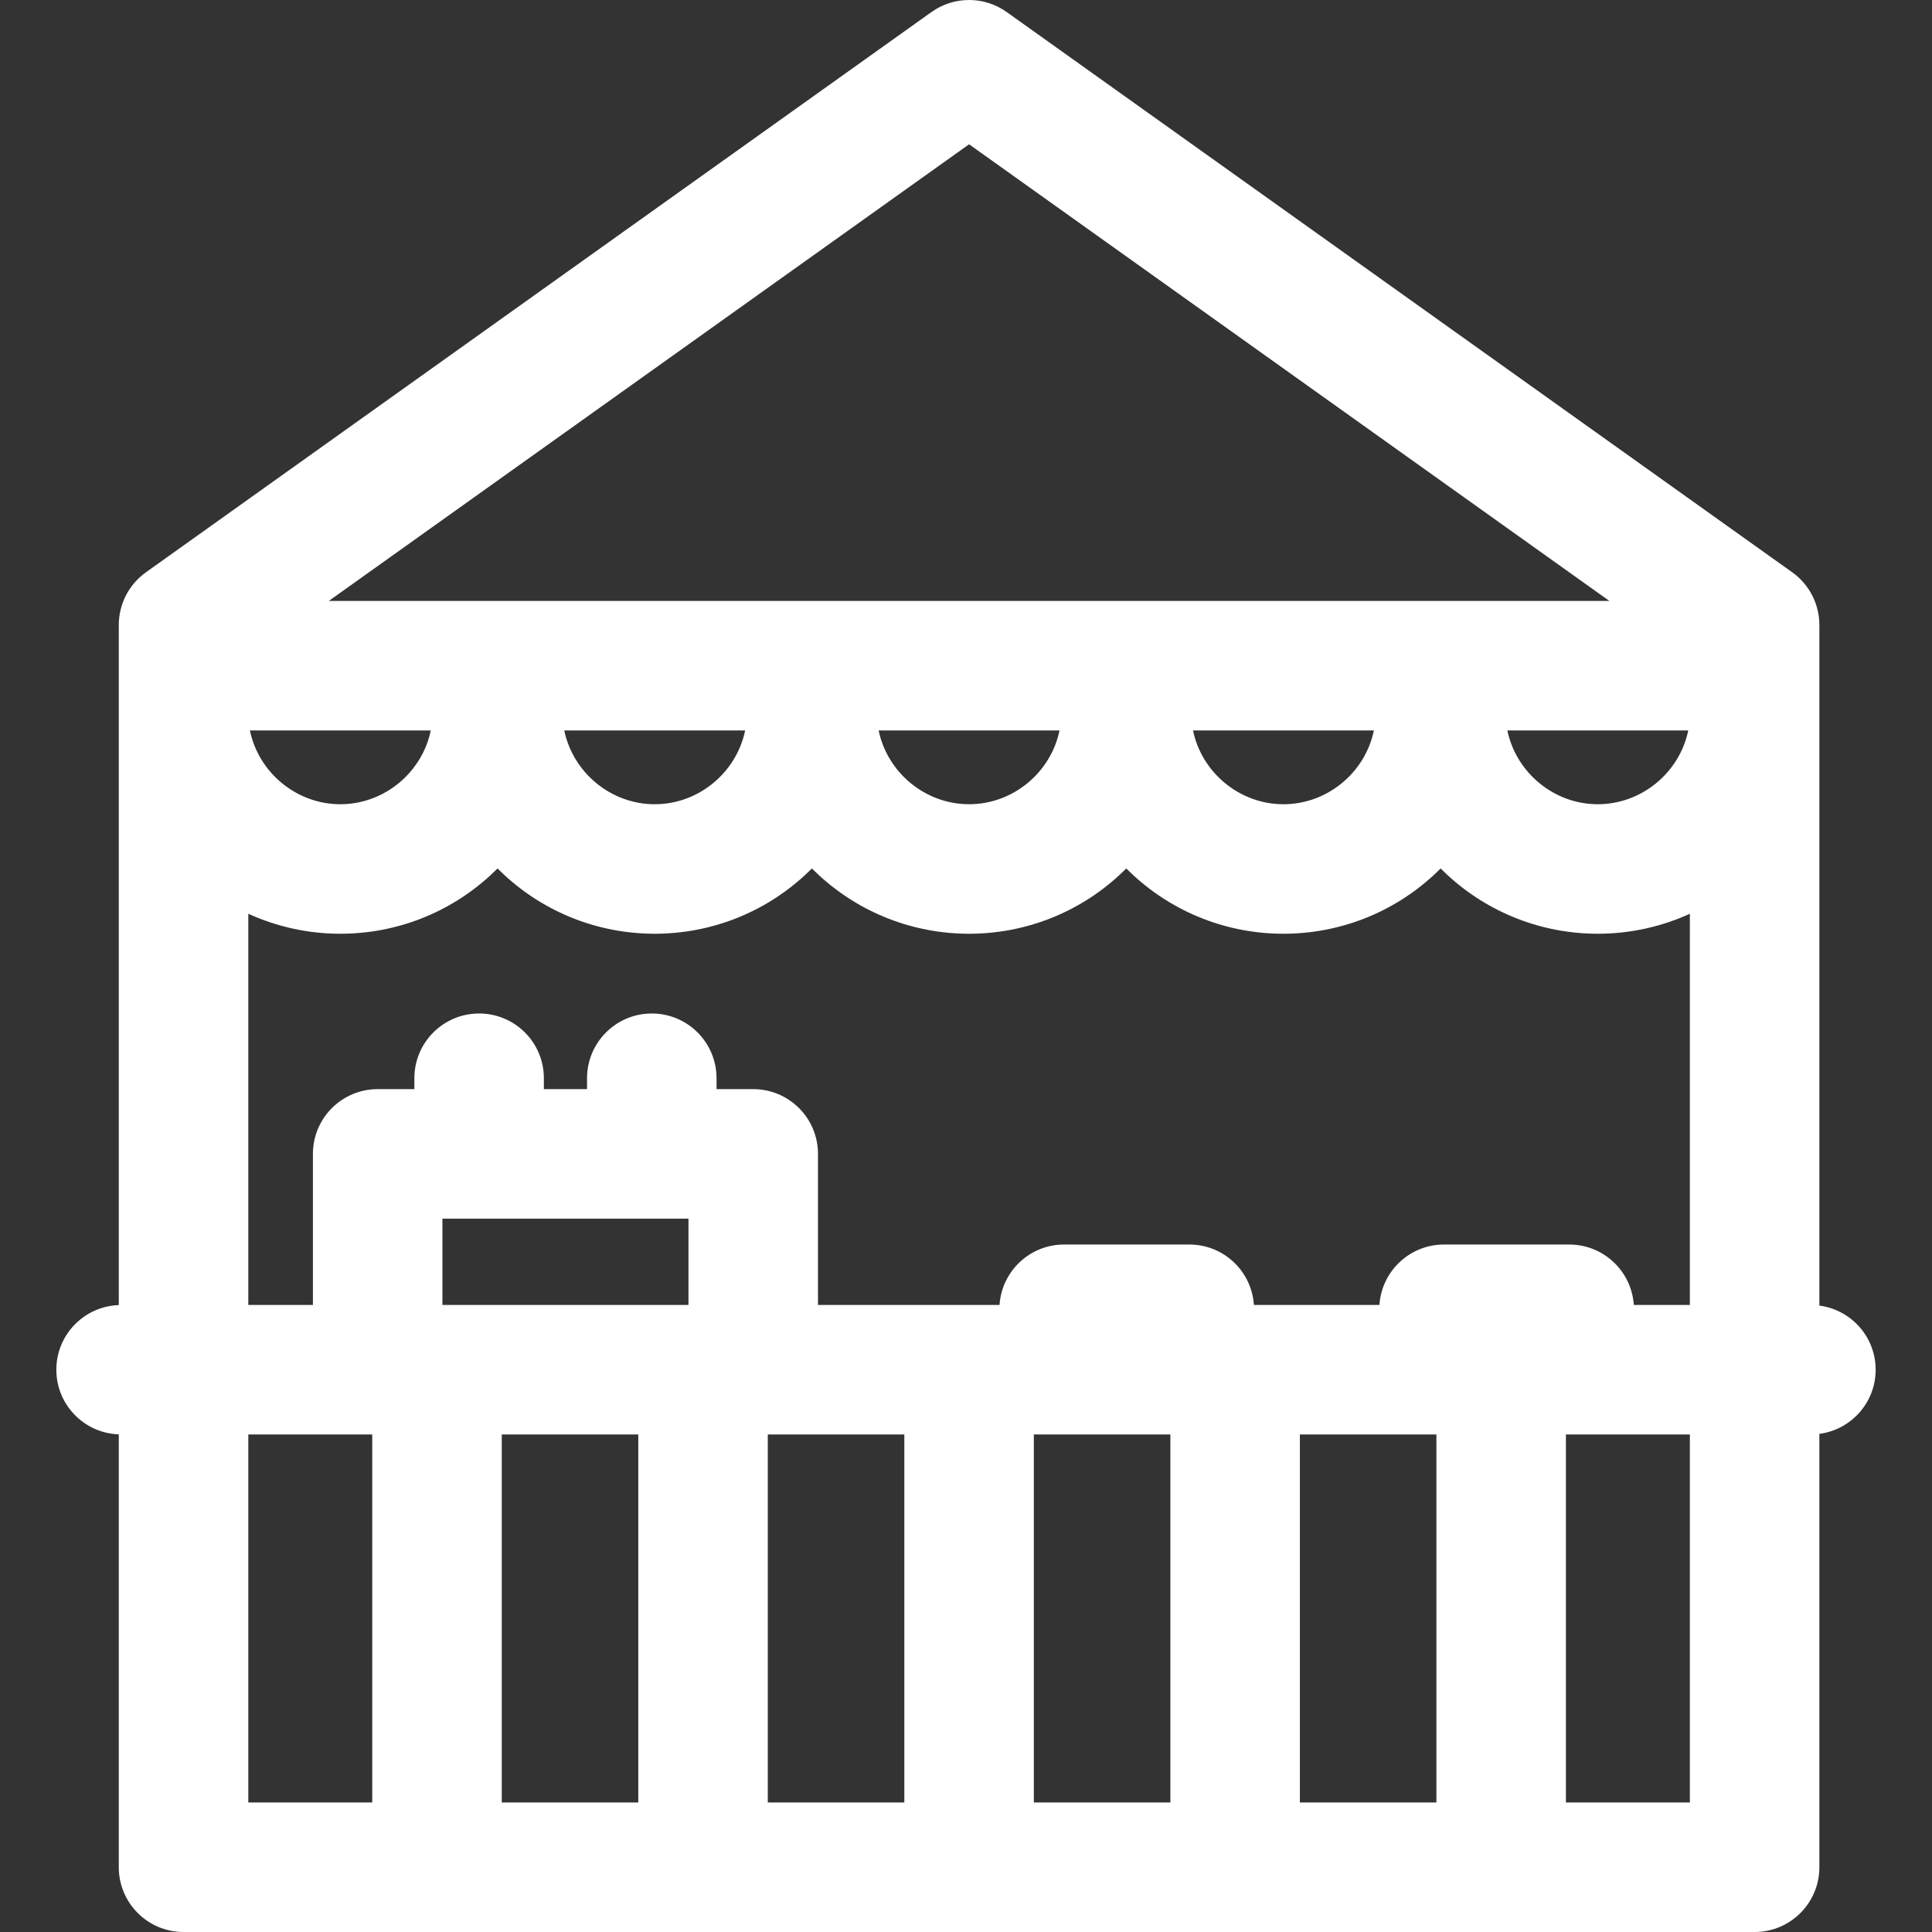 <?xml version="1.0" encoding="UTF-8" standalone="no"?><svg xmlns:dc="http://purl.org/dc/elements/1.1/" xmlns:cc="http://creativecommons.org/ns#" xmlns:rdf="http://www.w3.org/1999/02/22-rdf-syntax-ns#" xmlns:svg="http://www.w3.org/2000/svg" xmlns="http://www.w3.org/2000/svg" xml:space="preserve" style="enable-background:new 0 0 512 512;" viewBox="0 0 512 512" y="0px" x="0px" id="Layer_1" version="1.1"><rect x="0" y="0" width="512" height="512" fill="#333333" stroke="none"/><defs id="defs41"></defs><path style="fill:#ffffff;fill-opacity:1" id="path2" d="M 482.153,345.994 V 165.633 c 0,-5.546 -2.68,-10.751 -7.196,-13.971 L 266.781,3.189 c -5.962,-4.252 -13.968,-4.252 -19.929,0 L 38.676,151.662 c -4.516,3.219 -7.196,8.425 -7.196,13.971 v 180.228 c -9.191,0.326 -16.548,7.86 -16.548,17.13 0,9.27 7.356,16.804 16.548,17.13 v 114.718 c 0,9.477 7.683,17.161 17.161,17.161 h 416.352 c 9.477,0 17.161,-7.683 17.161,-17.161 V 379.988 c 8.413,-1.104 14.914,-8.283 14.914,-16.997 0,-8.714 -6.501,-15.895 -14.915,-16.997 z M 256.817,38.237 426.497,159.253 H 87.138 Z m 190.588,155.339 c -2.308,11.16 -12.331,19.554 -23.968,19.554 -11.636,0 -21.658,-8.394 -23.967,-19.554 z m -83.31,0 c -2.308,11.16 -12.331,19.554 -23.968,19.554 -11.637,0 -21.66,-8.394 -23.967,-19.554 z m -83.31,0 c -2.307,11.161 -12.329,19.554 -23.968,19.554 -11.636,0 -21.659,-8.394 -23.967,-19.554 z m -83.311,0 c -2.307,11.16 -12.331,19.554 -23.967,19.554 -11.636,0 -21.659,-8.394 -23.968,-19.554 z m -83.31,0 c -2.308,11.16 -12.331,19.554 -23.968,19.554 -11.637,0 -21.66,-8.394 -23.968,-19.554 z M 98.649,477.678 H 65.802 V 380.151 H 98.65 v 97.527 z m 70.504,0 h -36.182 v -97.527 h 36.182 z m 13.3,-131.848 h -65.206 c 0,0 0,-22.878 0,-22.878 h 65.206 z m 57.203,131.848 h -36.182 v -97.527 h 36.182 z m 70.503,0 h -36.182 v -97.527 h 36.182 z m 70.503,0 H 344.48 v -97.527 h 36.182 z M 365.56,345.83 H 332.3 c -0.591,-8.941 -8.012,-16.016 -17.102,-16.016 h -33.212 c -9.091,0 -16.511,7.075 -17.102,16.016 h -48.108 v -40.038 c 0,-9.477 -7.683,-17.161 -17.161,-17.161 h -9.722 v -2.885 c 0,-9.477 -7.683,-17.161 -17.161,-17.161 -9.478,0 -17.161,7.683 -17.161,17.161 v 2.885 h -11.44 v -2.885 c 0,-9.477 -7.683,-17.161 -17.161,-17.161 -9.478,0 -17.161,7.683 -17.161,17.161 v 2.885 h -9.722 c -9.477,0 -17.161,7.683 -17.161,17.161 V 345.83 H 65.802 V 242.155 c 7.584,3.461 15.878,5.297 24.393,5.297 14.803,0 28.949,-5.521 39.831,-15.547 0.622,-0.573 1.23,-1.158 1.825,-1.754 0.595,0.596 1.202,1.181 1.824,1.754 10.883,10.025 25.028,15.547 39.831,15.547 14.803,0 28.949,-5.521 39.83,-15.547 0.622,-0.573 1.23,-1.158 1.825,-1.753 0.595,0.596 1.202,1.18 1.824,1.753 10.883,10.025 25.028,15.547 39.831,15.547 14.803,0 28.95,-5.521 39.831,-15.547 0.621,-0.572 1.23,-1.158 1.824,-1.753 0.595,0.596 1.202,1.18 1.824,1.753 10.882,10.025 25.028,15.547 39.831,15.547 14.803,0 28.949,-5.521 39.831,-15.547 0.622,-0.573 1.23,-1.158 1.825,-1.753 0.594,0.596 1.202,1.18 1.824,1.753 10.882,10.025 25.027,15.547 39.83,15.547 8.516,0 16.811,-1.836 24.395,-5.297 V 345.83 h -14.853 c -0.591,-8.941 -8.012,-16.016 -17.102,-16.016 h -33.212 c -9.092,0 -16.513,7.075 -17.104,16.016 z m 82.271,131.848 h -32.847 v -97.527 h 32.847 z" /></svg>